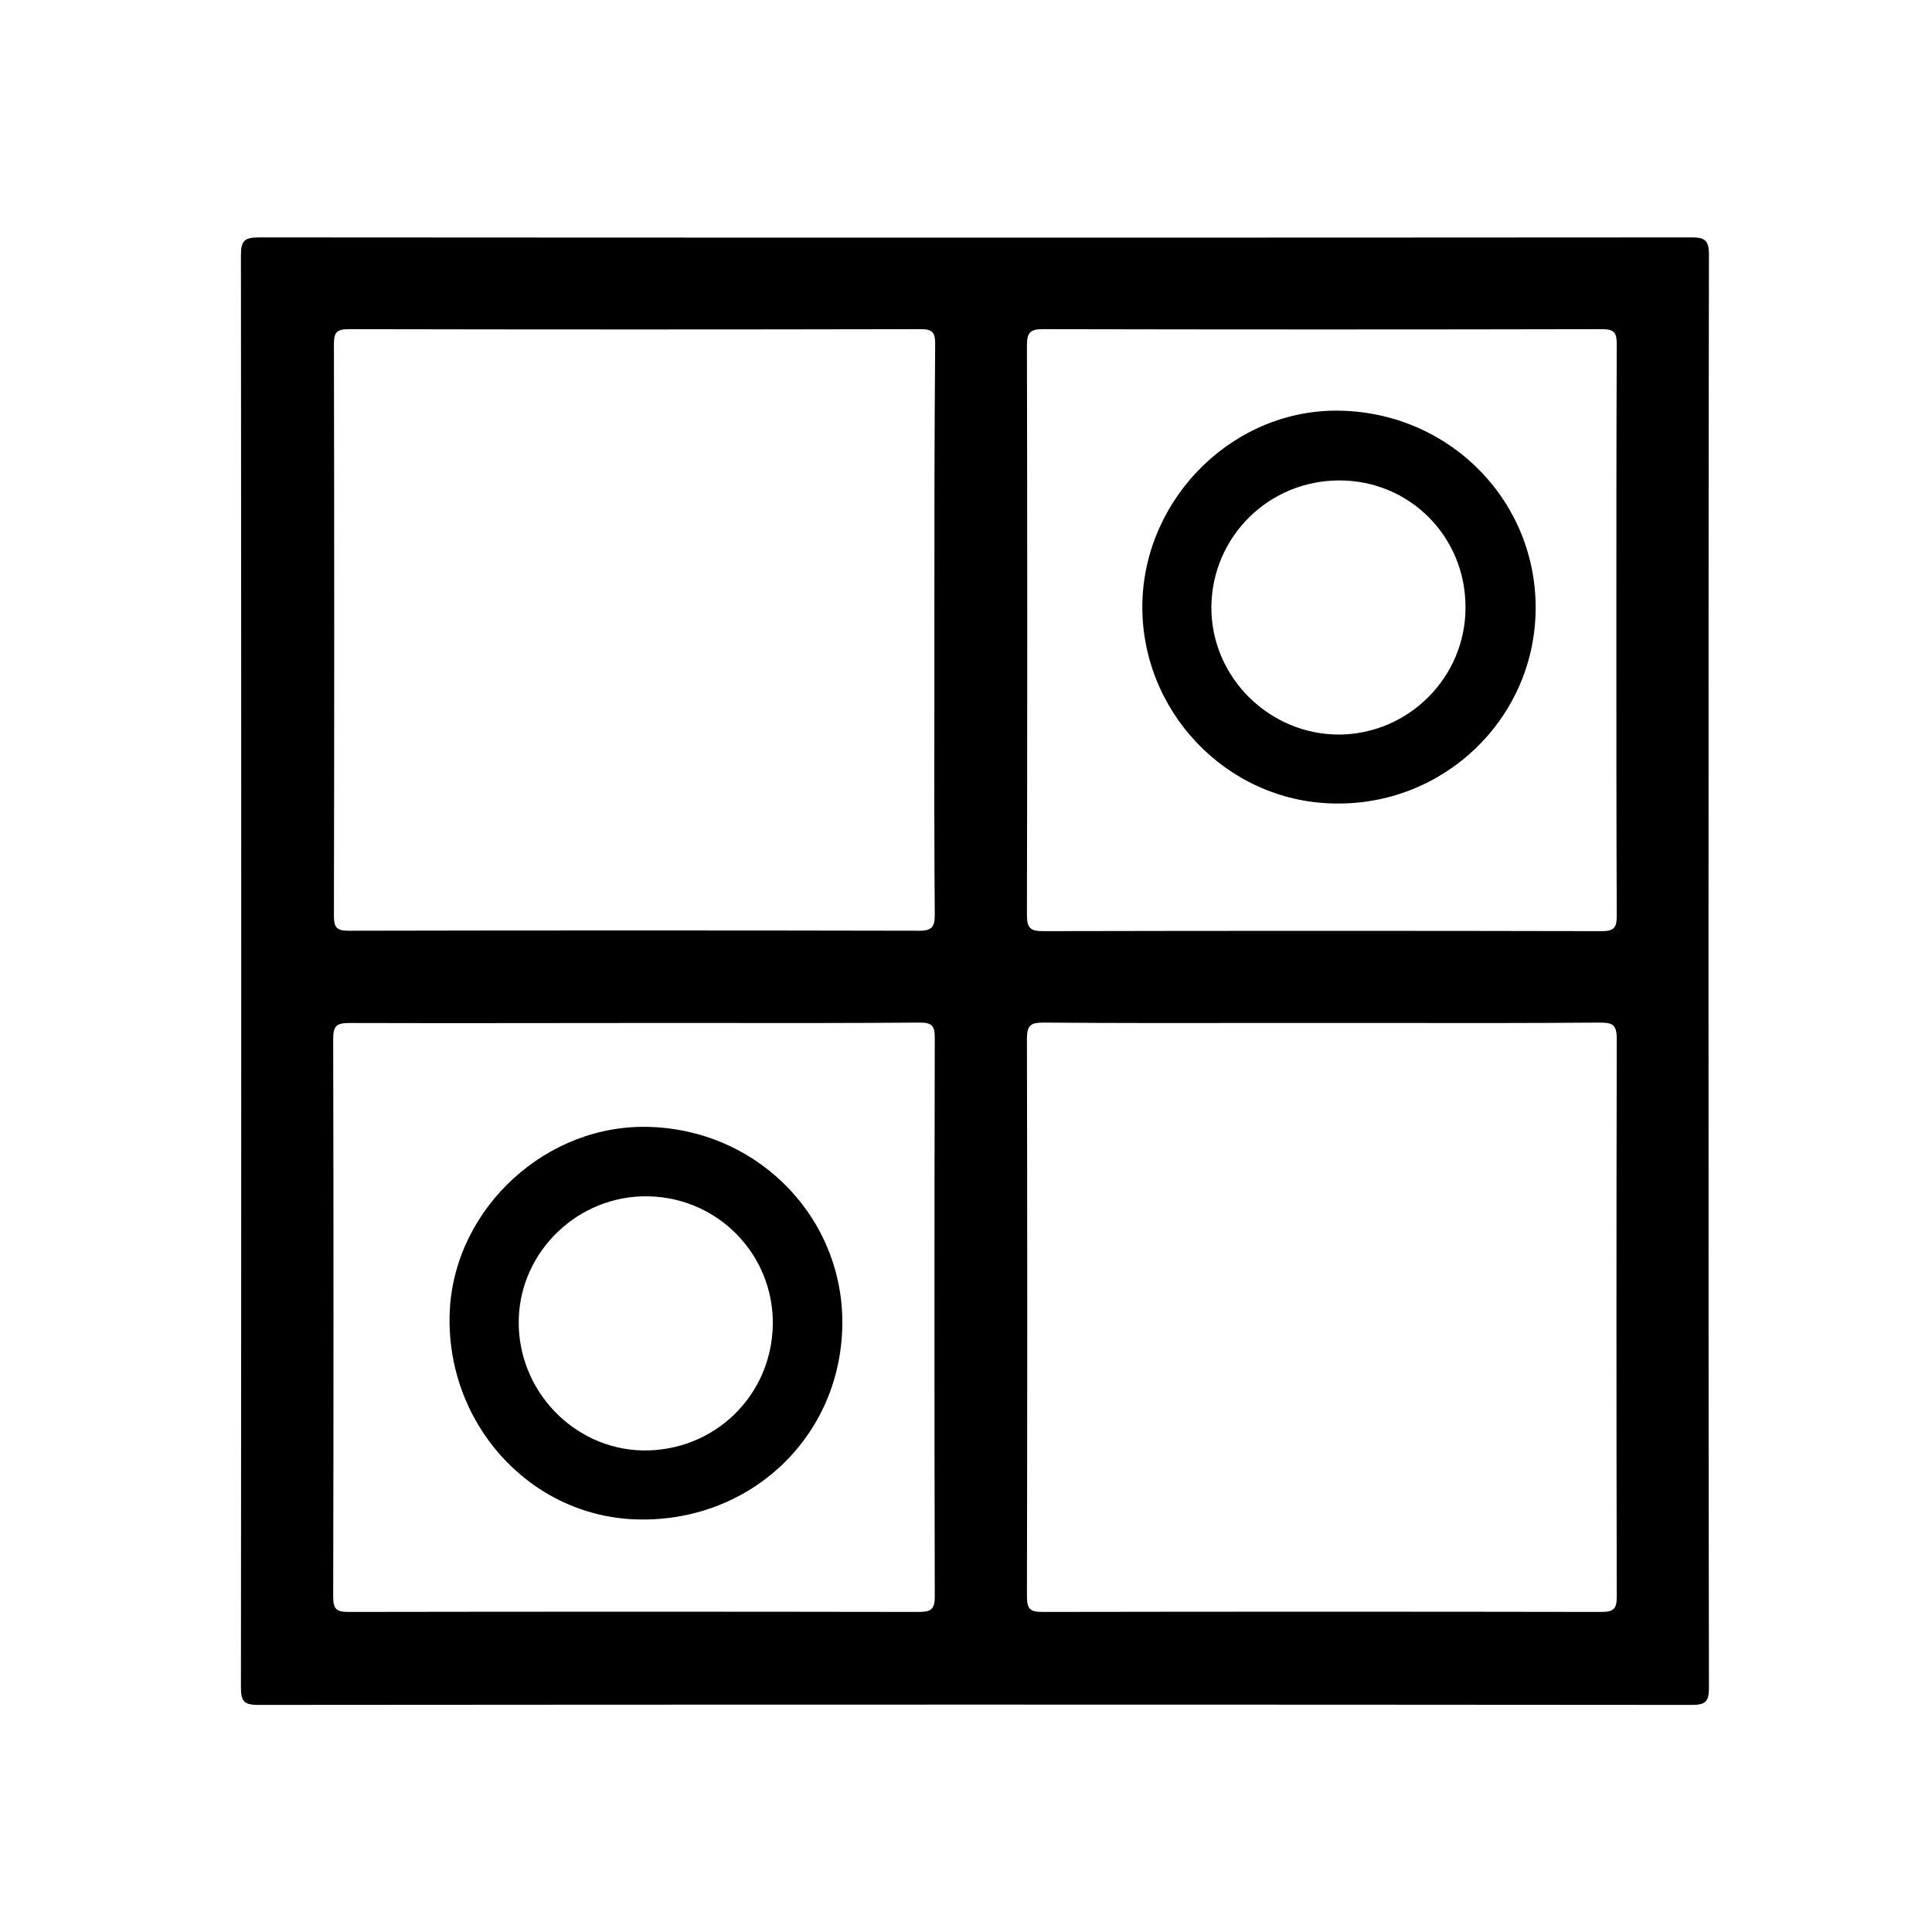 <svg width="24" height="24" viewBox="0 0 24 24" fill="none" xmlns="http://www.w3.org/2000/svg">
<path fill-rule="evenodd" clip-rule="evenodd" d="M11.607 8.707V8.707V8.707V8.707V8.706V8.706V8.706V8.706V8.705V8.705V8.705V8.705V8.705V8.704V8.704V8.704V8.704C11.607 8.41 11.607 8.117 11.607 7.823V7.822C11.607 6.639 11.607 5.452 11.617 4.269C11.617 4.132 11.584 4.089 11.441 4.089C9.07 4.094 6.699 4.094 4.328 4.089C4.172 4.089 4.148 4.141 4.148 4.278C4.153 6.64 4.153 9.007 4.148 11.373C4.148 11.515 4.177 11.562 4.328 11.562C6.69 11.557 9.056 11.557 11.423 11.562C11.579 11.562 11.612 11.51 11.612 11.363C11.605 10.476 11.606 9.591 11.607 8.707ZM20.079 7.838V7.838C20.079 9.017 20.079 10.2 20.084 11.378C20.084 11.515 20.055 11.567 19.904 11.567C17.585 11.562 15.27 11.562 12.951 11.567C12.795 11.567 12.757 11.52 12.757 11.368C12.762 9.007 12.762 6.65 12.757 4.288C12.757 4.136 12.795 4.089 12.951 4.089C15.27 4.094 17.585 4.094 19.904 4.089C20.055 4.089 20.084 4.136 20.084 4.278C20.079 5.461 20.079 6.649 20.079 7.837V7.838ZM19.076 7.601C19.104 6.243 18.03 5.135 16.657 5.102C15.351 5.069 14.229 6.153 14.191 7.478C14.158 8.822 15.228 9.953 16.562 9.981C17.925 10.015 19.047 8.945 19.076 7.601ZM17.292 12.708C17.005 12.708 16.718 12.708 16.43 12.708C16.141 12.708 15.852 12.708 15.564 12.708C14.698 12.709 13.832 12.71 12.966 12.703C12.814 12.703 12.757 12.726 12.757 12.902C12.762 15.211 12.762 17.521 12.757 19.83C12.757 19.982 12.79 20.024 12.947 20.024C15.261 20.02 17.58 20.02 19.894 20.024C20.055 20.024 20.084 19.977 20.084 19.83C20.079 17.521 20.079 15.211 20.084 12.902C20.084 12.726 20.027 12.703 19.875 12.703C19.013 12.71 18.154 12.709 17.293 12.708H17.292ZM7.868 12.708C8.165 12.708 8.462 12.708 8.759 12.708H8.759C9.649 12.709 10.537 12.71 11.427 12.703C11.574 12.703 11.612 12.741 11.612 12.887C11.607 15.202 11.607 17.521 11.612 19.835C11.612 19.996 11.56 20.024 11.413 20.024C9.051 20.02 6.695 20.02 4.333 20.024C4.181 20.024 4.139 19.991 4.139 19.835C4.144 17.526 4.144 15.216 4.139 12.906C4.139 12.736 4.186 12.708 4.347 12.708C5.13 12.711 5.912 12.71 6.695 12.709C7.086 12.708 7.477 12.708 7.868 12.708ZM10.462 16.522C10.514 15.178 9.463 14.056 8.095 14C6.803 13.943 5.649 14.998 5.587 16.285C5.526 17.658 6.557 18.822 7.887 18.874C9.279 18.926 10.41 17.895 10.462 16.522ZM7.982 18.018C8.867 18.032 9.582 17.346 9.6 16.461C9.615 15.59 8.924 14.875 8.048 14.861C7.187 14.847 6.463 15.538 6.444 16.394C6.425 17.265 7.12 17.999 7.982 18.018ZM16.638 5.968C17.514 5.968 18.209 6.669 18.205 7.549C18.205 8.41 17.504 9.115 16.643 9.125C15.767 9.13 15.043 8.41 15.048 7.539C15.057 6.664 15.763 5.968 16.638 5.968ZM21.224 12.054V12.057C21.224 15.028 21.224 18 21.229 20.971C21.229 21.141 21.182 21.179 21.016 21.179C15.076 21.174 9.141 21.174 3.202 21.179C3.027 21.179 2.993 21.127 2.993 20.962C2.998 15.031 2.998 9.101 2.993 3.171C2.993 2.991 3.036 2.949 3.216 2.949C9.146 2.953 15.076 2.953 21.011 2.949C21.172 2.949 21.229 2.982 21.229 3.157C21.224 6.119 21.224 9.085 21.224 12.052V12.054Z" fill="black"/>
</svg>
